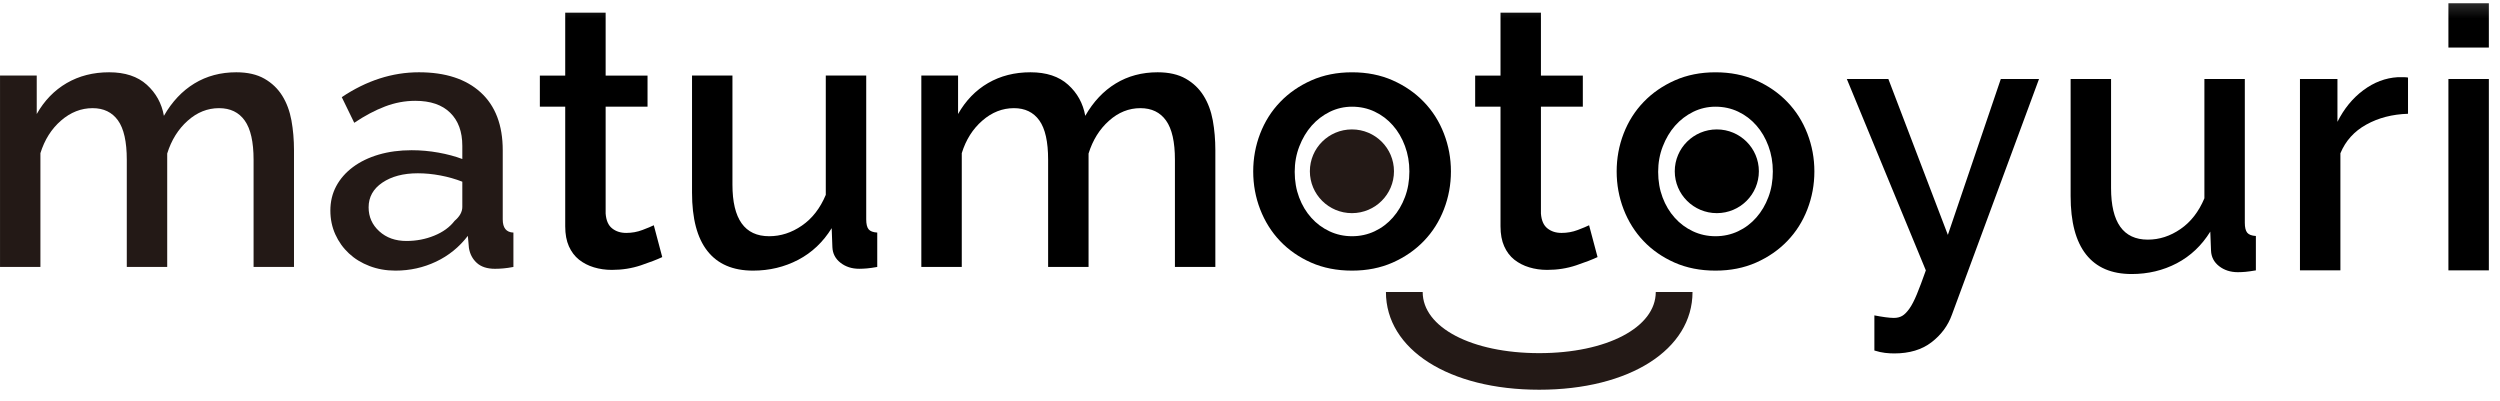 <?xml version="1.0" encoding="UTF-8"?>
<svg width="137px" height="22px" viewBox="0 0 137 22" version="1.1" xmlns="http://www.w3.org/2000/svg" xmlns:xlink="http://www.w3.org/1999/xlink">
    <!-- Generator: Sketch 54.1 (76490) - https://sketchapp.com -->
    <title>Group 49</title>
    <desc>Created with Sketch.</desc>
    <defs>
        <polygon id="path-1" points="0 24.694 139 24.694 139 0.194 0 0.194"></polygon>
    </defs>
    <g id="simble" stroke="none" stroke-width="1" fill="none" fill-rule="evenodd">
        <g id="logo" transform="translate(-12, -6)">
            <g id="Group-49" transform="translate(10.5, 5.5)">
                <mask id="mask-2" fill="white">
                    <use xlink:href="#path-1"></use>
                </mask>
                <g id="-"></g>
                <path d="M17.611,15.129 L15.396,15.129 L15.396,9.255 C15.396,8.278 15.235,7.563 14.913,7.109 C14.59,6.654 14.12,6.427 13.503,6.427 C12.872,6.427 12.297,6.657 11.781,7.119 C11.264,7.58 10.892,8.178 10.663,8.913 L10.663,15.129 L8.448,15.129 L8.448,9.255 C8.448,8.265 8.287,7.547 7.965,7.098 C7.643,6.65 7.179,6.427 6.575,6.427 C5.945,6.427 5.367,6.654 4.843,7.109 C4.319,7.563 3.944,8.158 3.715,8.893 L3.715,15.129 L1.501,15.129 L1.501,4.641 L3.513,4.641 L3.513,6.748 C3.929,6.013 4.477,5.448 5.155,5.053 C5.833,4.659 6.607,4.461 7.481,4.461 C8.353,4.461 9.042,4.689 9.545,5.144 C10.048,5.599 10.361,6.166 10.482,6.848 C10.926,6.073 11.483,5.482 12.153,5.074 C12.826,4.665 13.59,4.461 14.449,4.461 C15.067,4.461 15.58,4.579 15.989,4.812 C16.399,5.046 16.725,5.358 16.967,5.746 C17.208,6.132 17.376,6.583 17.471,7.098 C17.564,7.613 17.611,8.158 17.611,8.733 L17.611,15.129 Z" id="Fill-1" fill="#231916" mask="url(#mask-2)"></path>
                <path d="M23.774,13.705 C24.311,13.705 24.818,13.609 25.295,13.414 C25.771,13.221 26.144,12.951 26.412,12.603 C26.694,12.363 26.835,12.108 26.835,11.841 L26.835,10.457 C26.459,10.31 26.06,10.196 25.637,10.116 C25.213,10.036 24.8,9.996 24.398,9.996 C23.605,9.996 22.957,10.167 22.454,10.507 C21.95,10.848 21.7,11.299 21.7,11.861 C21.7,12.382 21.894,12.82 22.284,13.174 C22.672,13.529 23.17,13.705 23.774,13.705 M23.17,15.33 C22.659,15.33 22.187,15.246 21.75,15.079 C21.313,14.912 20.937,14.682 20.622,14.387 C20.306,14.093 20.057,13.746 19.876,13.345 C19.695,12.944 19.604,12.509 19.604,12.04 C19.604,11.546 19.712,11.099 19.927,10.698 C20.143,10.297 20.448,9.949 20.844,9.654 C21.239,9.361 21.709,9.133 22.252,8.973 C22.798,8.813 23.399,8.732 24.055,8.732 C24.552,8.732 25.043,8.776 25.526,8.863 C26.009,8.95 26.446,9.067 26.835,9.214 L26.835,8.492 C26.835,7.716 26.614,7.112 26.17,6.678 C25.728,6.243 25.09,6.025 24.257,6.025 C23.693,6.025 23.14,6.129 22.597,6.336 C22.051,6.544 21.491,6.841 20.913,7.229 L20.229,5.824 C21.585,4.916 22.996,4.461 24.458,4.461 C25.909,4.461 27.037,4.829 27.842,5.564 C28.647,6.299 29.05,7.356 29.05,8.732 L29.05,12.523 C29.05,12.99 29.244,13.232 29.635,13.245 L29.635,15.129 C29.42,15.17 29.235,15.196 29.081,15.209 C28.926,15.222 28.775,15.23 28.628,15.23 C28.197,15.23 27.865,15.122 27.63,14.908 C27.395,14.695 27.25,14.42 27.197,14.086 L27.138,13.425 C26.666,14.04 26.086,14.511 25.396,14.838 C24.703,15.166 23.961,15.33 23.17,15.33" id="Fill-3" fill="#231916" mask="url(#mask-2)"></path>
                <path d="M37.791,14.588 C37.509,14.721 37.119,14.872 36.623,15.039 C36.125,15.206 35.596,15.29 35.031,15.29 C34.682,15.29 34.354,15.243 34.044,15.149 C33.736,15.056 33.464,14.915 33.229,14.729 C32.994,14.541 32.81,14.297 32.675,13.996 C32.541,13.695 32.474,13.331 32.474,12.904 L32.474,6.346 L31.084,6.346 L31.084,4.642 L32.474,4.642 L32.474,1.194 L34.689,1.194 L34.689,4.642 L36.985,4.642 L36.985,6.346 L34.689,6.346 L34.689,12.202 C34.717,12.575 34.833,12.848 35.042,13.013 C35.25,13.181 35.508,13.264 35.817,13.264 C36.125,13.264 36.42,13.212 36.703,13.104 C36.985,12.997 37.194,12.911 37.328,12.844 L37.791,14.588 Z" id="Fill-5" fill="#000000" mask="url(#mask-2)"></path>
                <path d="M42.765,15.33 C41.664,15.33 40.832,14.973 40.268,14.257 C39.703,13.542 39.423,12.476 39.423,11.059 L39.423,4.641 L41.638,4.641 L41.638,10.618 C41.638,12.502 42.308,13.445 43.651,13.445 C44.282,13.445 44.881,13.252 45.443,12.864 C46.008,12.476 46.444,11.915 46.753,11.179 L46.753,4.641 L48.969,4.641 L48.969,12.522 C48.969,12.777 49.012,12.957 49.099,13.064 C49.186,13.171 49.344,13.231 49.573,13.245 L49.573,15.129 C49.344,15.17 49.156,15.196 49.008,15.209 C48.861,15.222 48.72,15.229 48.585,15.229 C48.183,15.229 47.841,15.12 47.559,14.899 C47.277,14.678 47.13,14.394 47.115,14.047 L47.076,13.003 C46.605,13.765 45.994,14.344 45.242,14.738 C44.49,15.132 43.665,15.33 42.765,15.33" id="Fill-8" fill="#000000" mask="url(#mask-2)"></path>
                <path d="M68.101,15.129 L65.886,15.129 L65.886,9.255 C65.886,8.278 65.725,7.563 65.402,7.109 C65.079,6.654 64.61,6.427 63.993,6.427 C63.361,6.427 62.787,6.657 62.271,7.119 C61.753,7.58 61.382,8.178 61.153,8.913 L61.153,15.129 L58.937,15.129 L58.937,9.255 C58.937,8.265 58.777,7.547 58.454,7.098 C58.132,6.65 57.669,6.427 57.065,6.427 C56.433,6.427 55.855,6.654 55.333,7.109 C54.809,7.563 54.432,8.158 54.205,8.893 L54.205,15.129 L51.989,15.129 L51.989,4.641 L54.002,4.641 L54.002,6.748 C54.419,6.013 54.966,5.448 55.644,5.053 C56.323,4.659 57.097,4.461 57.971,4.461 C58.843,4.461 59.532,4.689 60.034,5.144 C60.538,5.599 60.851,6.166 60.972,6.848 C61.415,6.073 61.972,5.482 62.643,5.074 C63.314,4.665 64.08,4.461 64.939,4.461 C65.556,4.461 66.07,4.579 66.479,4.812 C66.889,5.046 67.215,5.358 67.456,5.746 C67.698,6.132 67.866,6.583 67.961,7.098 C68.054,7.613 68.101,8.158 68.101,8.733 L68.101,15.129 Z" id="Fill-10" fill="#000000" mask="url(#mask-2)"></path>
                <path d="M72.45,9.916 C72.45,10.424 72.531,10.892 72.692,11.319 C72.854,11.748 73.075,12.119 73.358,12.432 C73.638,12.747 73.971,12.994 74.354,13.174 C74.736,13.354 75.15,13.445 75.592,13.445 C76.036,13.445 76.448,13.354 76.831,13.174 C77.214,12.994 77.546,12.743 77.828,12.422 C78.111,12.102 78.332,11.727 78.492,11.299 C78.654,10.872 78.734,10.404 78.734,9.895 C78.734,9.401 78.654,8.937 78.492,8.502 C78.332,8.068 78.111,7.69 77.828,7.37 C77.546,7.049 77.214,6.798 76.831,6.617 C76.448,6.436 76.036,6.347 75.592,6.347 C75.163,6.347 74.757,6.44 74.373,6.627 C73.992,6.815 73.66,7.069 73.377,7.389 C73.095,7.71 72.871,8.088 72.703,8.523 C72.534,8.957 72.45,9.422 72.45,9.916 M75.592,15.33 C74.76,15.33 74.012,15.183 73.347,14.889 C72.682,14.594 72.116,14.2 71.645,13.705 C71.176,13.211 70.813,12.632 70.557,11.971 C70.302,11.31 70.176,10.617 70.176,9.895 C70.176,9.173 70.302,8.482 70.557,7.821 C70.813,7.159 71.178,6.581 71.655,6.087 C72.131,5.591 72.703,5.198 73.367,4.903 C74.031,4.609 74.772,4.462 75.592,4.462 C76.412,4.462 77.153,4.609 77.818,4.903 C78.483,5.198 79.053,5.591 79.529,6.087 C80.006,6.581 80.372,7.159 80.627,7.821 C80.883,8.482 81.011,9.173 81.011,9.895 C81.011,10.617 80.883,11.31 80.627,11.971 C80.372,12.632 80.006,13.211 79.529,13.705 C79.053,14.2 78.483,14.594 77.818,14.889 C77.153,15.183 76.412,15.33 75.592,15.33" id="Fill-12" fill="#000000" mask="url(#mask-2)"></path>
                <path d="M89.046,14.588 C88.764,14.721 88.373,14.872 87.877,15.039 C87.38,15.206 86.85,15.29 86.286,15.29 C85.936,15.29 85.608,15.243 85.3,15.149 C84.99,15.056 84.72,14.915 84.483,14.729 C84.248,14.541 84.064,14.297 83.93,13.996 C83.795,13.695 83.728,13.331 83.728,12.904 L83.728,6.346 L82.339,6.346 L82.339,4.642 L83.728,4.642 L83.728,1.194 L85.943,1.194 L85.943,4.642 L88.239,4.642 L88.239,6.346 L85.943,6.346 L85.943,12.202 C85.971,12.575 86.087,12.848 86.296,13.013 C86.505,13.181 86.763,13.264 87.073,13.264 C87.38,13.264 87.676,13.212 87.959,13.104 C88.239,12.997 88.448,12.911 88.582,12.844 L89.046,14.588 Z" id="Fill-14" fill="#000000" mask="url(#mask-2)"></path>
                <path d="M92.367,9.916 C92.367,10.424 92.448,10.892 92.609,11.319 C92.771,11.748 92.992,12.119 93.275,12.432 C93.555,12.747 93.889,12.994 94.271,13.174 C94.653,13.354 95.067,13.445 95.509,13.445 C95.953,13.445 96.365,13.354 96.748,13.174 C97.131,12.994 97.463,12.743 97.745,12.422 C98.028,12.102 98.249,11.727 98.409,11.299 C98.571,10.872 98.651,10.404 98.651,9.895 C98.651,9.401 98.571,8.937 98.409,8.502 C98.249,8.068 98.028,7.69 97.745,7.37 C97.463,7.049 97.131,6.798 96.748,6.617 C96.365,6.436 95.953,6.347 95.509,6.347 C95.08,6.347 94.674,6.44 94.29,6.627 C93.909,6.815 93.577,7.069 93.294,7.389 C93.012,7.71 92.788,8.088 92.62,8.523 C92.451,8.957 92.367,9.422 92.367,9.916 M95.509,15.33 C94.677,15.33 93.929,15.183 93.264,14.889 C92.599,14.594 92.033,14.2 91.562,13.705 C91.093,13.211 90.73,12.632 90.474,11.971 C90.219,11.31 90.093,10.617 90.093,9.895 C90.093,9.173 90.219,8.482 90.474,7.821 C90.73,7.159 91.095,6.581 91.572,6.087 C92.048,5.591 92.62,5.198 93.284,4.903 C93.948,4.609 94.689,4.462 95.509,4.462 C96.329,4.462 97.07,4.609 97.735,4.903 C98.4,5.198 98.97,5.591 99.446,6.087 C99.923,6.581 100.289,7.159 100.544,7.821 C100.8,8.482 100.928,9.173 100.928,9.895 C100.928,10.617 100.8,11.31 100.544,11.971 C100.289,12.632 99.923,13.211 99.446,13.705 C98.97,14.2 98.4,14.594 97.735,14.889 C97.07,15.183 96.329,15.33 95.509,15.33" id="Fill-17" fill="#000000" mask="url(#mask-2)"></path>
                <path d="M85.849,21.857 C80.903,21.857 77.449,19.655 77.449,16.502 L79.463,16.502 C79.463,18.444 82.148,19.852 85.849,19.852 C89.549,19.852 92.236,18.444 92.236,16.502 L94.25,16.502 C94.25,19.655 90.795,21.857 85.849,21.857" id="Fill-28" fill="#231916" mask="url(#mask-2)"></path>
                <path d="M104.216,17.783 C104.418,17.822 104.616,17.857 104.81,17.883 C105.004,17.909 105.162,17.922 105.284,17.922 C105.458,17.922 105.609,17.886 105.738,17.812 C105.865,17.74 105.994,17.608 106.13,17.421 C106.264,17.235 106.401,16.97 106.542,16.63 C106.683,16.288 106.848,15.851 107.036,15.317 L102.706,4.829 L104.982,4.829 L108.243,13.372 L111.144,4.829 L113.238,4.829 L108.466,17.743 C108.25,18.345 107.879,18.848 107.348,19.255 C106.818,19.664 106.137,19.868 105.304,19.868 C105.142,19.868 104.975,19.858 104.8,19.838 C104.626,19.818 104.431,19.775 104.216,19.708 L104.216,17.783 Z" id="Fill-41" fill="#000000" mask="url(#mask-2)"></path>
                <path d="M118.314,15.517 C117.212,15.517 116.38,15.159 115.817,14.445 C115.252,13.73 114.97,12.663 114.97,11.246 L114.97,4.83 L117.186,4.83 L117.186,10.806 C117.186,12.69 117.857,13.632 119.2,13.632 C119.832,13.632 120.429,13.439 120.992,13.051 C121.557,12.663 121.992,12.102 122.301,11.366 L122.301,4.83 L124.516,4.83 L124.516,12.709 C124.516,12.964 124.561,13.145 124.647,13.251 C124.735,13.358 124.892,13.418 125.122,13.432 L125.122,15.316 C124.892,15.356 124.705,15.383 124.557,15.396 C124.41,15.409 124.268,15.416 124.134,15.416 C123.732,15.416 123.388,15.305 123.107,15.086 C122.825,14.865 122.678,14.581 122.664,14.234 L122.624,13.192 C122.154,13.952 121.542,14.531 120.791,14.926 C120.038,15.32 119.213,15.517 118.314,15.517" id="Fill-42" fill="#000000" mask="url(#mask-2)"></path>
                <path d="M133.459,6.735 C132.6,6.761 131.837,6.958 131.174,7.327 C130.509,7.694 130.037,8.218 129.754,8.9 L129.754,15.316 L127.538,15.316 L127.538,4.83 L129.592,4.83 L129.592,7.176 C129.955,6.454 130.429,5.875 131.013,5.442 C131.596,5.008 132.224,4.77 132.895,4.73 L133.228,4.73 C133.315,4.73 133.392,4.737 133.459,4.75 L133.459,6.735 Z" id="Fill-43" fill="#000000" mask="url(#mask-2)"></path>
                <path d="M135.673,15.316 L137.889,15.316 L137.889,4.829 L135.673,4.829 L135.673,15.316 Z M135.673,3.106 L137.889,3.106 L137.889,0.679 L135.673,0.679 L135.673,3.106 Z" id="Fill-44" fill="#000000" mask="url(#mask-2)"></path>
                <path d="M77.89,9.886 C77.89,11.153 76.858,12.18 75.585,12.18 C74.313,12.18 73.281,11.153 73.281,9.886 C73.281,8.618 74.313,7.592 75.585,7.592 C76.858,7.592 77.89,8.618 77.89,9.886" id="Fill-47" fill="#231916" mask="url(#mask-2)"></path>
                <path d="M97.886,9.886 C97.886,11.153 96.855,12.18 95.582,12.18 C94.31,12.18 93.277,11.153 93.277,9.886 C93.277,8.618 94.31,7.592 95.582,7.592 C96.855,7.592 97.886,8.618 97.886,9.886" id="Fill-48" fill="#000000" mask="url(#mask-2)"></path>
            </g>
        </g>
    </g>
</svg>